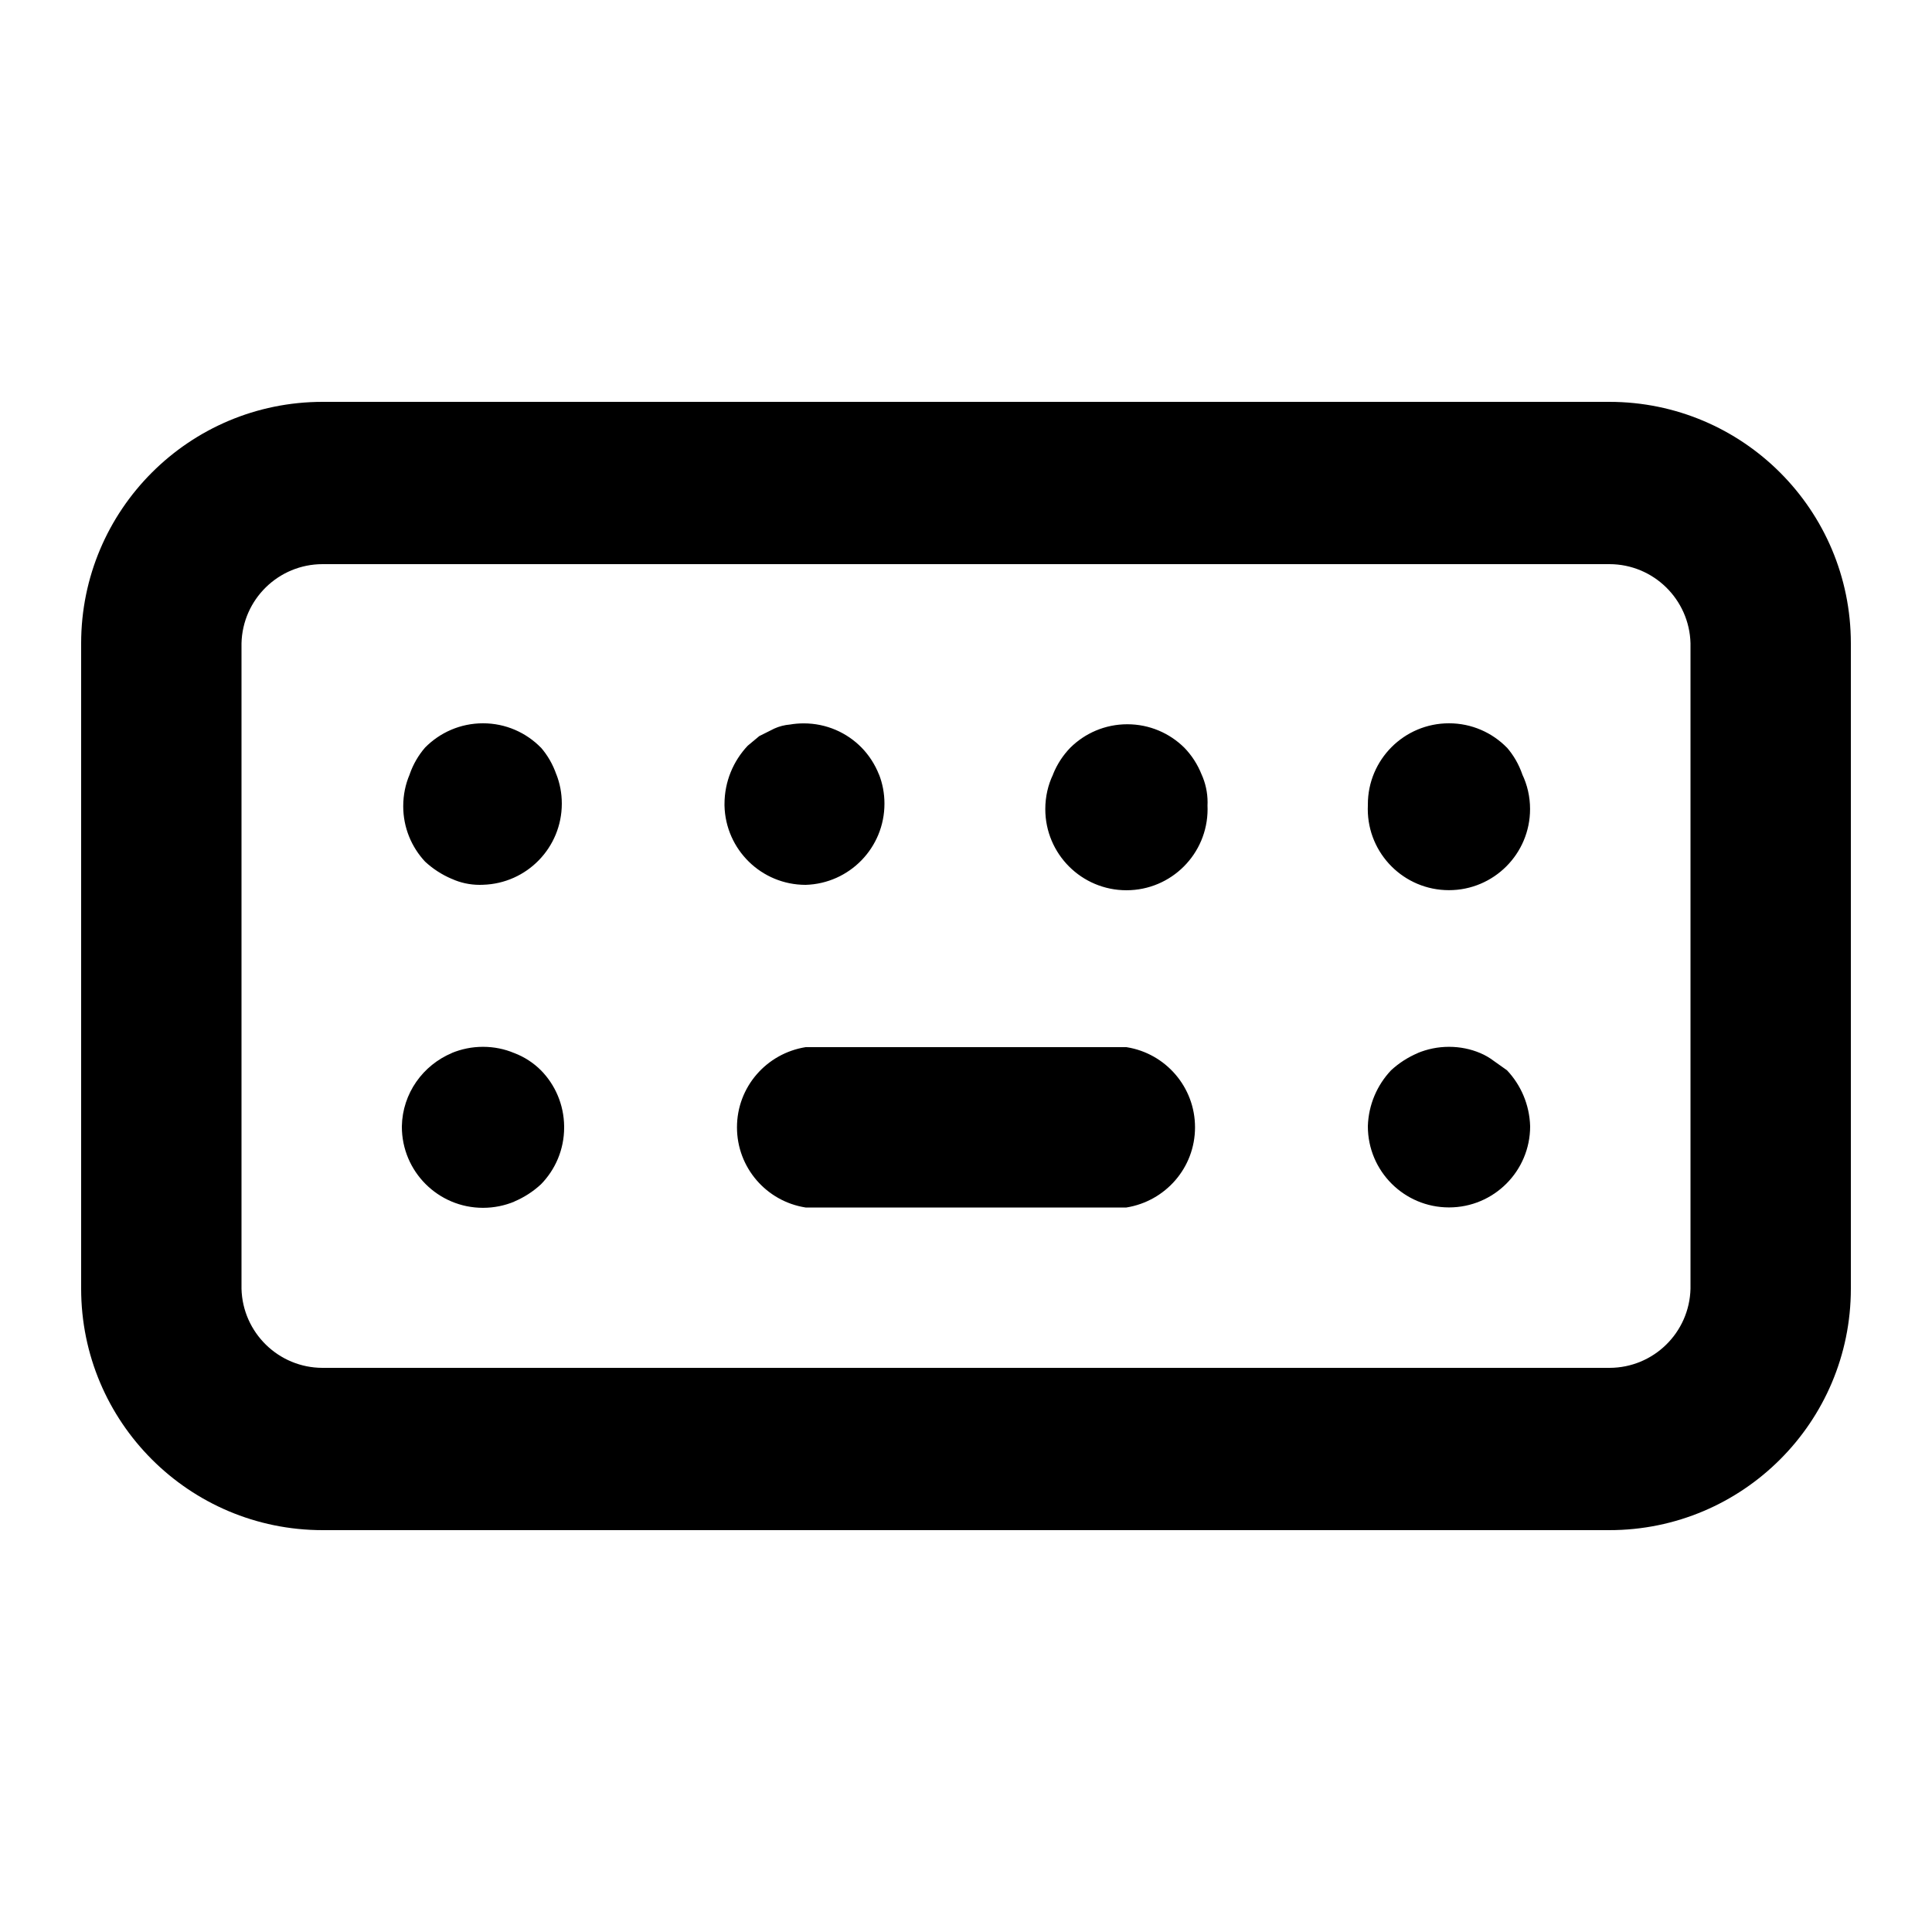 <svg xmlns="http://www.w3.org/2000/svg" width="24" height="24" viewBox="0 0 24 24">
    <path d="M6.72 9.288c-0.183-0.187-0.438-0.303-0.72-0.303s-0.537 0.116-0.72 0.302l-0 0c-0.082 0.095-0.147 0.206-0.19 0.329l-0.002 0.007c-0.050 0.116-0.079 0.25-0.079 0.392 0 0.266 0.103 0.508 0.272 0.689l-0.001-0.001c0.095 0.088 0.206 0.161 0.328 0.213l0.008 0.003c0.101 0.046 0.219 0.073 0.343 0.073 0.015 0 0.029-0 0.043-0.001l-0.002 0c0.544-0.016 0.979-0.461 0.979-1.008 0-0.13-0.024-0.253-0.069-0.367l0.002 0.007c-0.045-0.13-0.11-0.241-0.193-0.337l0.001 0.001zM10.008 10.992c0.544-0.016 0.979-0.461 0.979-1.008 0-0.13-0.024-0.253-0.069-0.367l0.002 0.007c-0.052-0.131-0.125-0.242-0.216-0.336l0 0c-0.183-0.187-0.438-0.302-0.72-0.302-0.059 0-0.118 0.005-0.174 0.015l0.006-0.001c-0.071 0.006-0.136 0.023-0.196 0.050l0.004-0.002-0.192 0.096-0.144 0.12c-0.178 0.189-0.288 0.444-0.288 0.725 0 0.007 0 0.013 0 0.020l-0-0.001c0.013 0.546 0.459 0.984 1.008 0.984 0 0 0 0 0 0h-0zM6.384 13.080c-0.114-0.048-0.245-0.076-0.384-0.076s-0.27 0.028-0.391 0.078l0.007-0.002c-0.363 0.152-0.616 0.502-0.624 0.911l-0 0.001c0 0.001 0 0.003 0 0.004 0 0.557 0.451 1.008 1.008 1.008 0.139 0 0.271-0.028 0.391-0.078l-0.007 0.002c0.13-0.055 0.241-0.128 0.337-0.217l-0.001 0.001c0.178-0.182 0.288-0.431 0.288-0.706 0-0.005-0-0.010-0-0.015v0.001c-0.003-0.271-0.112-0.517-0.288-0.696l0 0c-0.093-0.093-0.205-0.166-0.33-0.214l-0.006-0.002zM13.992 13.008h-3.984c-0.486 0.078-0.853 0.494-0.853 0.996s0.367 0.918 0.847 0.995l0.006 0.001h3.984c0.486-0.078 0.853-0.494 0.853-0.996s-0.367-0.918-0.847-0.995l-0.006-0.001zM14.712 9.288c-0.182-0.18-0.432-0.291-0.708-0.291s-0.526 0.111-0.708 0.291l0-0c-0.091 0.094-0.164 0.205-0.214 0.329l-0.002 0.007c-0.060 0.125-0.095 0.272-0.095 0.427 0 0.557 0.451 1.008 1.008 1.008s1.008-0.451 1.008-1.008c0-0.015-0-0.030-0.001-0.045l0 0.002c0.001-0.012 0.001-0.027 0.001-0.041 0-0.124-0.027-0.242-0.075-0.348l0.002 0.005c-0.052-0.131-0.125-0.242-0.216-0.336l0 0zM18.552 13.176c-0.049-0.037-0.104-0.069-0.163-0.094l-0.005-0.002c-0.114-0.048-0.245-0.076-0.384-0.076s-0.27 0.028-0.391 0.078l0.007-0.002c-0.13 0.055-0.241 0.128-0.337 0.217l0.001-0.001c-0.172 0.182-0.28 0.426-0.288 0.694l-0 0.001c0 0.557 0.451 1.008 1.008 1.008s1.008-0.451 1.008-1.008v0c-0.008-0.27-0.116-0.514-0.288-0.696l0 0zM19.992 4.992h-15.984c-1.657 0-3 1.343-3 3v0 8.016c0 1.657 1.343 3 3 3v0h15.984c1.657 0 3-1.343 3-3v0-8.016c0-1.657-1.343-3-3-3v0zM21 16.008c-0.013 0.546-0.459 0.984-1.008 0.984-0 0-0 0-0 0h-15.984c-0 0-0 0-0 0-0.548 0-0.994-0.438-1.008-0.983l-0-0.001v-8.016c0.013-0.546 0.459-0.984 1.008-0.984 0 0 0 0 0 0h15.984c0 0 0 0 0 0 0.548 0 0.994 0.438 1.008 0.983l0 0.001zM18.72 9.288c-0.183-0.187-0.438-0.303-0.72-0.303-0.557 0-1.008 0.451-1.008 1.008 0 0.005 0 0.010 0 0.015v-0.001c-0.001 0.013-0.001 0.028-0.001 0.043 0 0.557 0.451 1.008 1.008 1.008s1.008-0.451 1.008-1.008c0-0.155-0.035-0.302-0.098-0.433l0.003 0.006c-0.045-0.13-0.11-0.241-0.193-0.337l0.001 0.001z"></path>
</svg>

